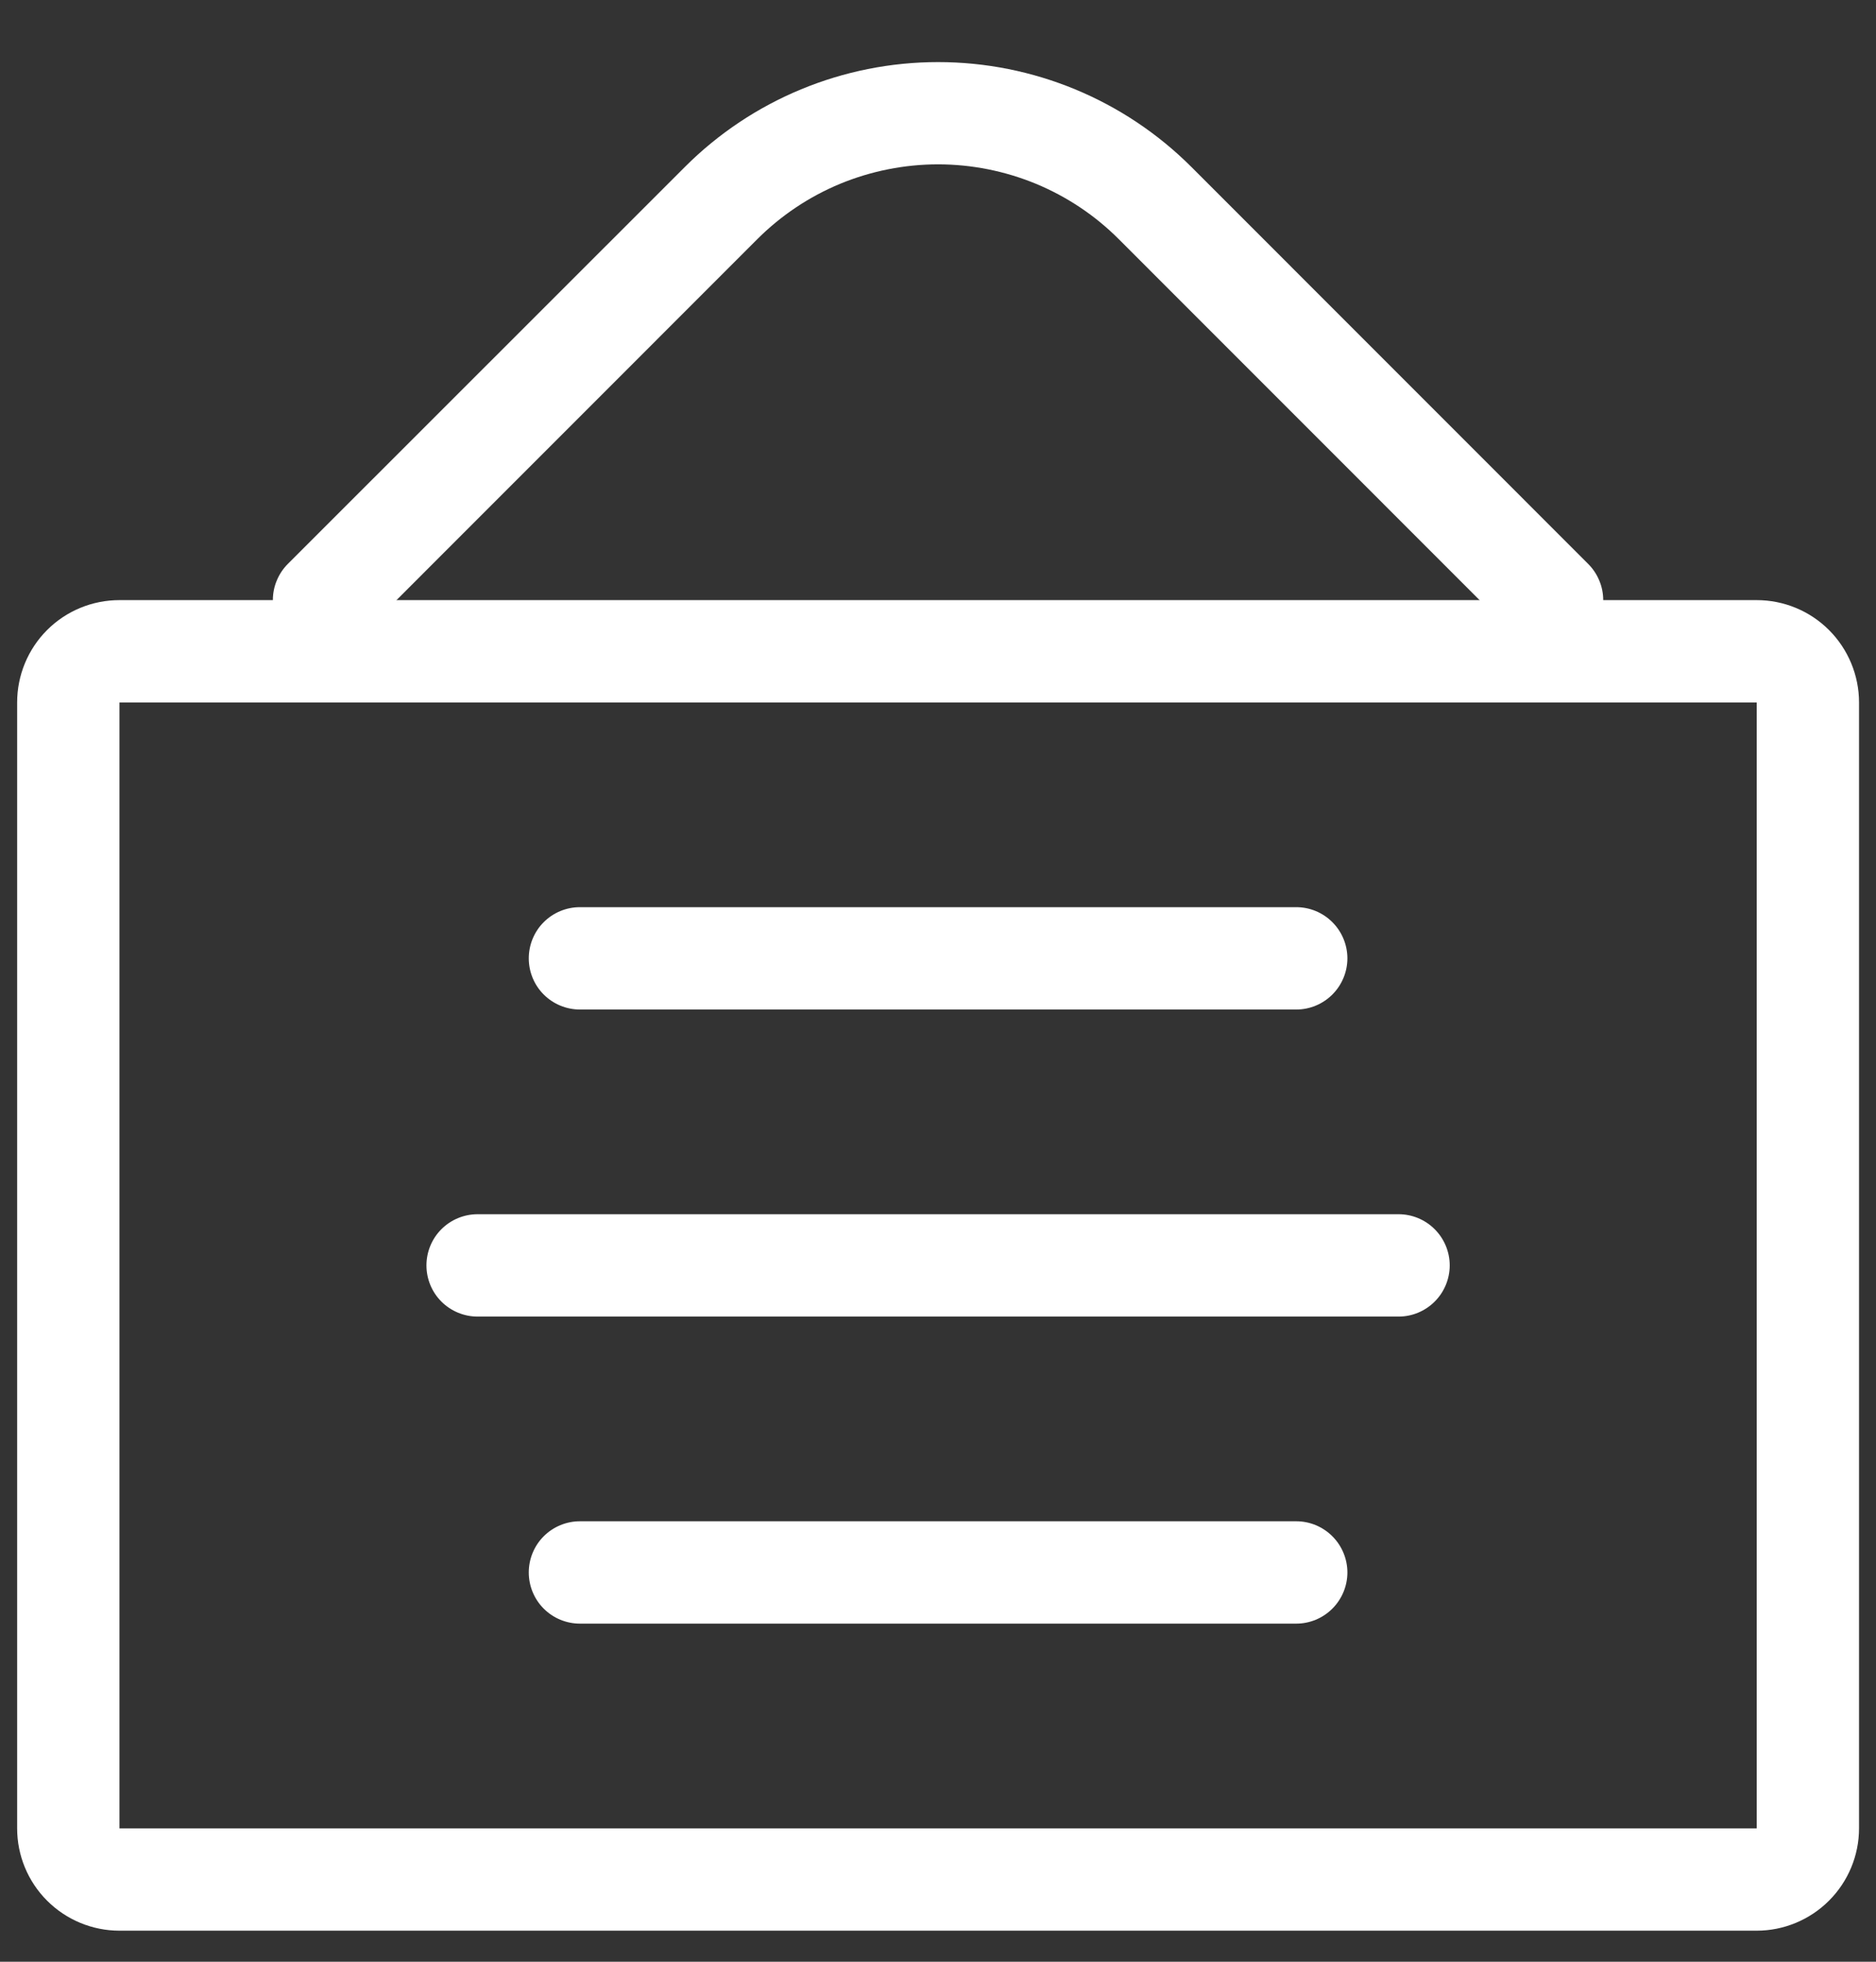 <svg width="22" height="23" viewBox="0 0 22 23" fill="none" xmlns="http://www.w3.org/2000/svg">
<rect x="0" y="0" width="22" height="23" fill="#333333" stroke="none"/>
<path fill-rule="evenodd" clip-rule="evenodd" d="M20.601 8.236H1.401V21.436H20.601V8.236ZM1.401 7.036C1.082 7.036 0.777 7.162 0.552 7.387C0.327 7.612 0.201 7.918 0.201 8.236V21.436C0.201 21.754 0.327 22.059 0.552 22.284C0.777 22.509 1.082 22.636 1.401 22.636H20.601C20.919 22.636 21.224 22.509 21.449 22.284C21.674 22.059 21.801 21.754 21.801 21.436V8.236C21.801 7.918 21.674 7.612 21.449 7.387C21.224 7.162 20.919 7.036 20.601 7.036H1.401Z" fill="white"/>
<path fill-rule="evenodd" clip-rule="evenodd" d="M6.201 11.236C6.201 11.077 6.264 10.924 6.376 10.812C6.489 10.699 6.642 10.636 6.801 10.636H15.201C15.36 10.636 15.512 10.699 15.625 10.812C15.737 10.924 15.801 11.077 15.801 11.236C15.801 11.395 15.737 11.548 15.625 11.66C15.512 11.773 15.36 11.836 15.201 11.836H6.801C6.642 11.836 6.489 11.773 6.376 11.66C6.264 11.548 6.201 11.395 6.201 11.236ZM5.001 14.836C5.001 14.677 5.064 14.524 5.176 14.412C5.289 14.299 5.442 14.236 5.601 14.236H16.401C16.56 14.236 16.712 14.299 16.825 14.412C16.937 14.524 17.001 14.677 17.001 14.836C17.001 14.995 16.937 15.148 16.825 15.26C16.712 15.373 16.56 15.436 16.401 15.436H5.601C5.442 15.436 5.289 15.373 5.176 15.26C5.064 15.148 5.001 14.995 5.001 14.836ZM6.201 18.436C6.201 18.277 6.264 18.124 6.376 18.012C6.489 17.899 6.642 17.836 6.801 17.836H15.201C15.36 17.836 15.512 17.899 15.625 18.012C15.737 18.124 15.801 18.277 15.801 18.436C15.801 18.595 15.737 18.748 15.625 18.86C15.512 18.973 15.36 19.036 15.201 19.036H6.801C6.642 19.036 6.489 18.973 6.376 18.86C6.264 18.748 6.201 18.595 6.201 18.436ZM13.122 2.806C12.844 2.527 12.513 2.306 12.149 2.155C11.785 2.005 11.395 1.927 11.001 1.927C10.607 1.927 10.216 2.005 9.852 2.155C9.488 2.306 9.158 2.527 8.879 2.806L4.225 7.461C4.113 7.573 3.96 7.637 3.801 7.637C3.641 7.637 3.489 7.573 3.376 7.461C3.263 7.348 3.2 7.195 3.2 7.036C3.2 6.957 3.215 6.879 3.246 6.806C3.276 6.733 3.32 6.667 3.376 6.611L8.032 1.957C8.819 1.17 9.888 0.728 11.001 0.728C12.115 0.728 13.183 1.17 13.971 1.957L18.625 6.612C18.681 6.668 18.725 6.734 18.755 6.807C18.786 6.88 18.801 6.958 18.801 7.037C18.801 7.116 18.785 7.194 18.755 7.267C18.725 7.339 18.681 7.406 18.625 7.461C18.569 7.517 18.503 7.561 18.43 7.591C18.357 7.621 18.279 7.637 18.2 7.637C18.121 7.637 18.043 7.621 17.971 7.591C17.898 7.561 17.832 7.516 17.776 7.461L13.122 2.806Z" fill="white"/>
</svg>
